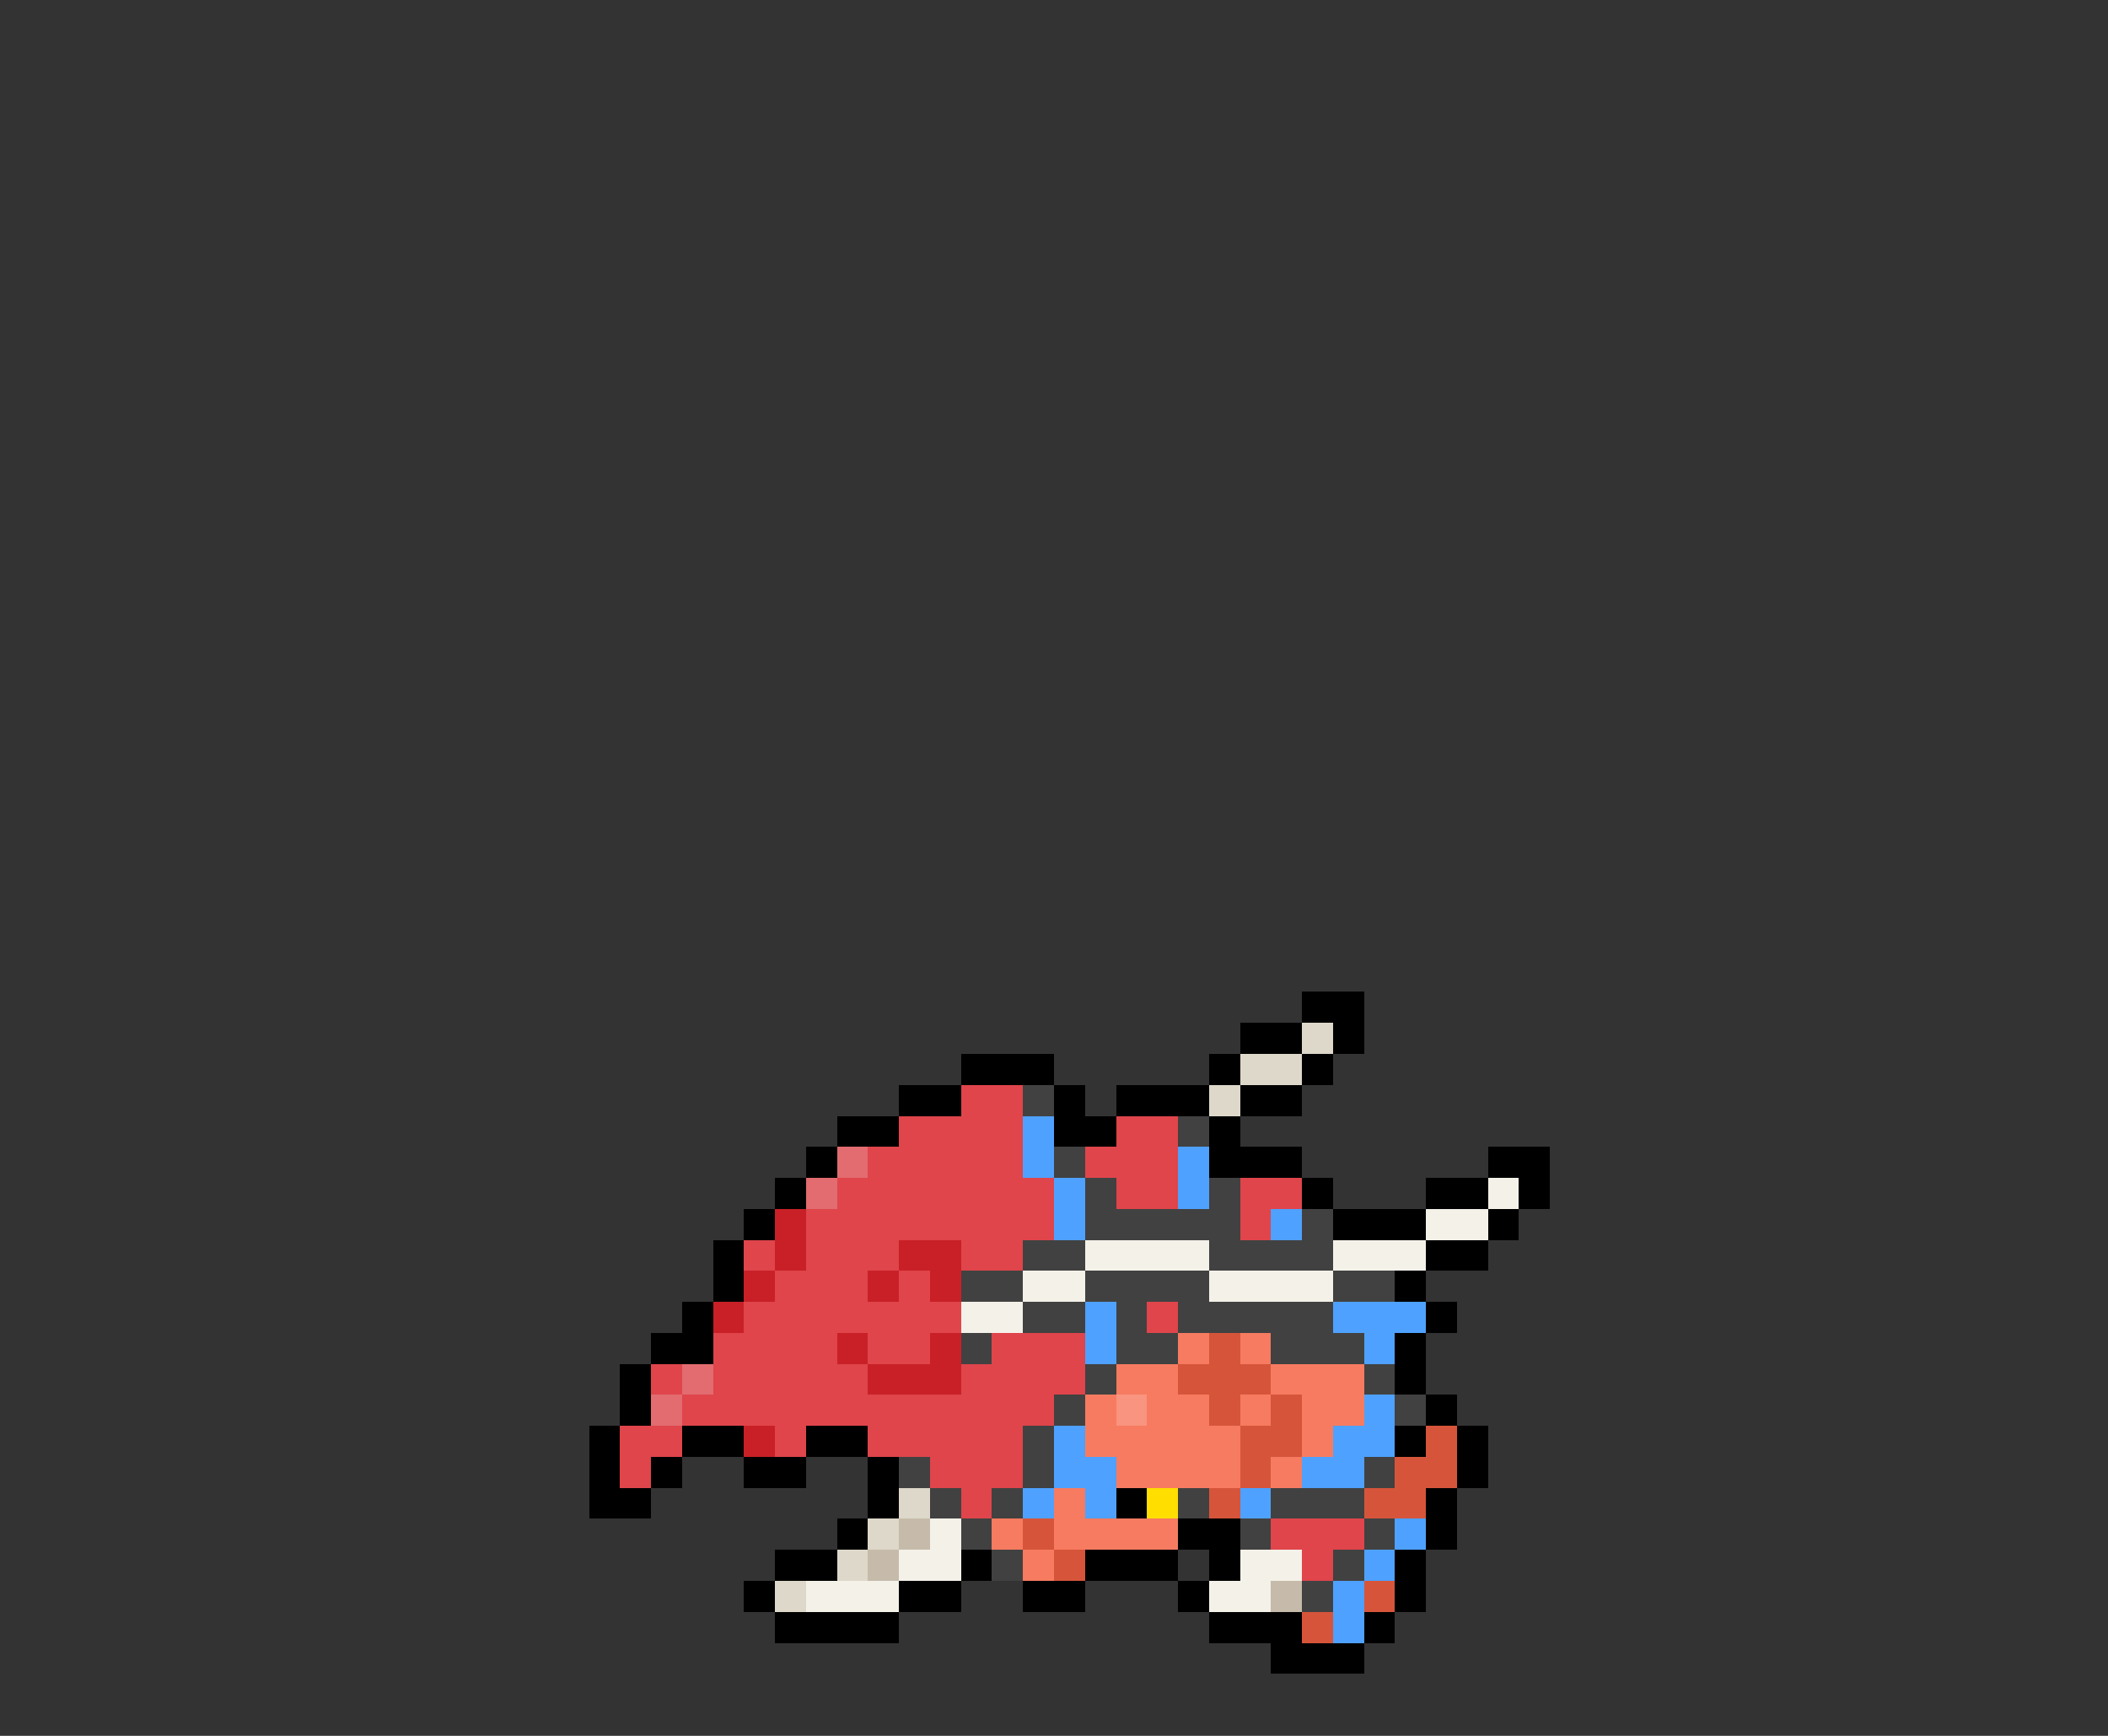 <svg xmlns="http://www.w3.org/2000/svg" viewBox="0 -0.5 68 56" shape-rendering="crispEdges">
<rect x="0" y="-0.5" width="68" height="56" fill="#333333" stroke="none"/>
<path stroke="#000000" d="M42 32h2M40 33h2M43 33h1M31 34h3M39 34h1M42 34h1M29 35h2M34 35h1M36 35h3M40 35h2M27 36h2M34 36h2M39 36h1M26 37h1M39 37h3M48 37h2M25 38h1M42 38h1M46 38h2M49 38h1M24 39h1M43 39h3M48 39h1M23 40h1M46 40h2M23 41h1M45 41h1M22 42h1M46 42h1M21 43h2M45 43h1M20 44h1M45 44h1M20 45h1M46 45h1M19 46h1M22 46h2M26 46h2M45 46h1M47 46h1M19 47h1M21 47h1M24 47h2M28 47h1M47 47h1M19 48h2M28 48h1M36 48h1M46 48h1M27 49h1M38 49h2M46 49h1M25 50h2M31 50h1M35 50h3M39 50h1M45 50h1M24 51h1M29 51h2M33 51h2M38 51h1M45 51h1M25 52h4M39 52h3M44 52h1M41 53h3" />
<path stroke="#ddd8c9" d="M42 33h1M40 34h2M39 35h1M29 48h1M28 49h1M27 50h1M25 51h1" />
<path stroke="#df454b" d="M31 35h2M29 36h4M36 36h2M28 37h5M35 37h3M27 38h7M36 38h2M40 38h2M26 39h8M40 39h1M24 40h1M26 40h3M31 40h2M25 41h3M29 41h1M24 42h7M37 42h1M23 43h4M28 43h2M32 43h3M21 44h1M23 44h5M31 44h4M22 45h12M20 46h2M25 46h1M28 46h5M20 47h1M30 47h3M31 48h1M41 49h3M42 50h1" />
<path stroke="#414141" d="M33 35h1M38 36h1M34 37h1M35 38h1M39 38h1M35 39h5M42 39h1M33 40h2M39 40h4M31 41h2M35 41h4M43 41h2M33 42h2M36 42h1M38 42h5M31 43h1M36 43h2M41 43h3M35 44h1M44 44h1M34 45h1M45 45h1M33 46h1M29 47h1M33 47h1M44 47h1M30 48h1M32 48h1M38 48h1M41 48h3M31 49h1M40 49h1M44 49h1M32 50h1M43 50h1M42 51h1" />
<path stroke="#4fa1ff" d="M33 36h1M33 37h1M38 37h1M34 38h1M38 38h1M34 39h1M41 39h1M35 42h1M43 42h3M35 43h1M44 43h1M44 45h1M34 46h1M43 46h2M34 47h2M42 47h2M33 48h1M35 48h1M40 48h1M45 49h1M44 50h1M43 51h1M43 52h1" />
<path stroke="#e26c70" d="M27 37h1M26 38h1M22 44h1M21 45h1" />
<path stroke="#f4f1e9" d="M48 38h1M46 39h2M35 40h4M43 40h3M33 41h2M39 41h4M31 42h2M30 49h1M29 50h2M40 50h2M26 51h3M39 51h2" />
<path stroke="#c92027" d="M25 39h1M25 40h1M29 40h2M24 41h1M28 41h1M30 41h1M23 42h1M27 43h1M30 43h1M28 44h3M24 46h1" />
<path stroke="#f77b60" d="M38 43h1M40 43h1M36 44h2M41 44h3M35 45h1M37 45h2M40 45h1M42 45h2M35 46h5M42 46h1M36 47h4M41 47h1M34 48h1M32 49h1M34 49h4M33 50h1" />
<path stroke="#d6553a" d="M39 43h1M38 44h3M39 45h1M41 45h1M40 46h2M46 46h1M40 47h1M45 47h2M39 48h1M44 48h2M33 49h1M34 50h1M44 51h1M42 52h1" />
<path stroke="#f8947f" d="M36 45h1" />
<path stroke="#ffde00" d="M37 48h1" />
<path stroke="#c6bbaa" d="M29 49h1M28 50h1M41 51h1" />
</svg>
